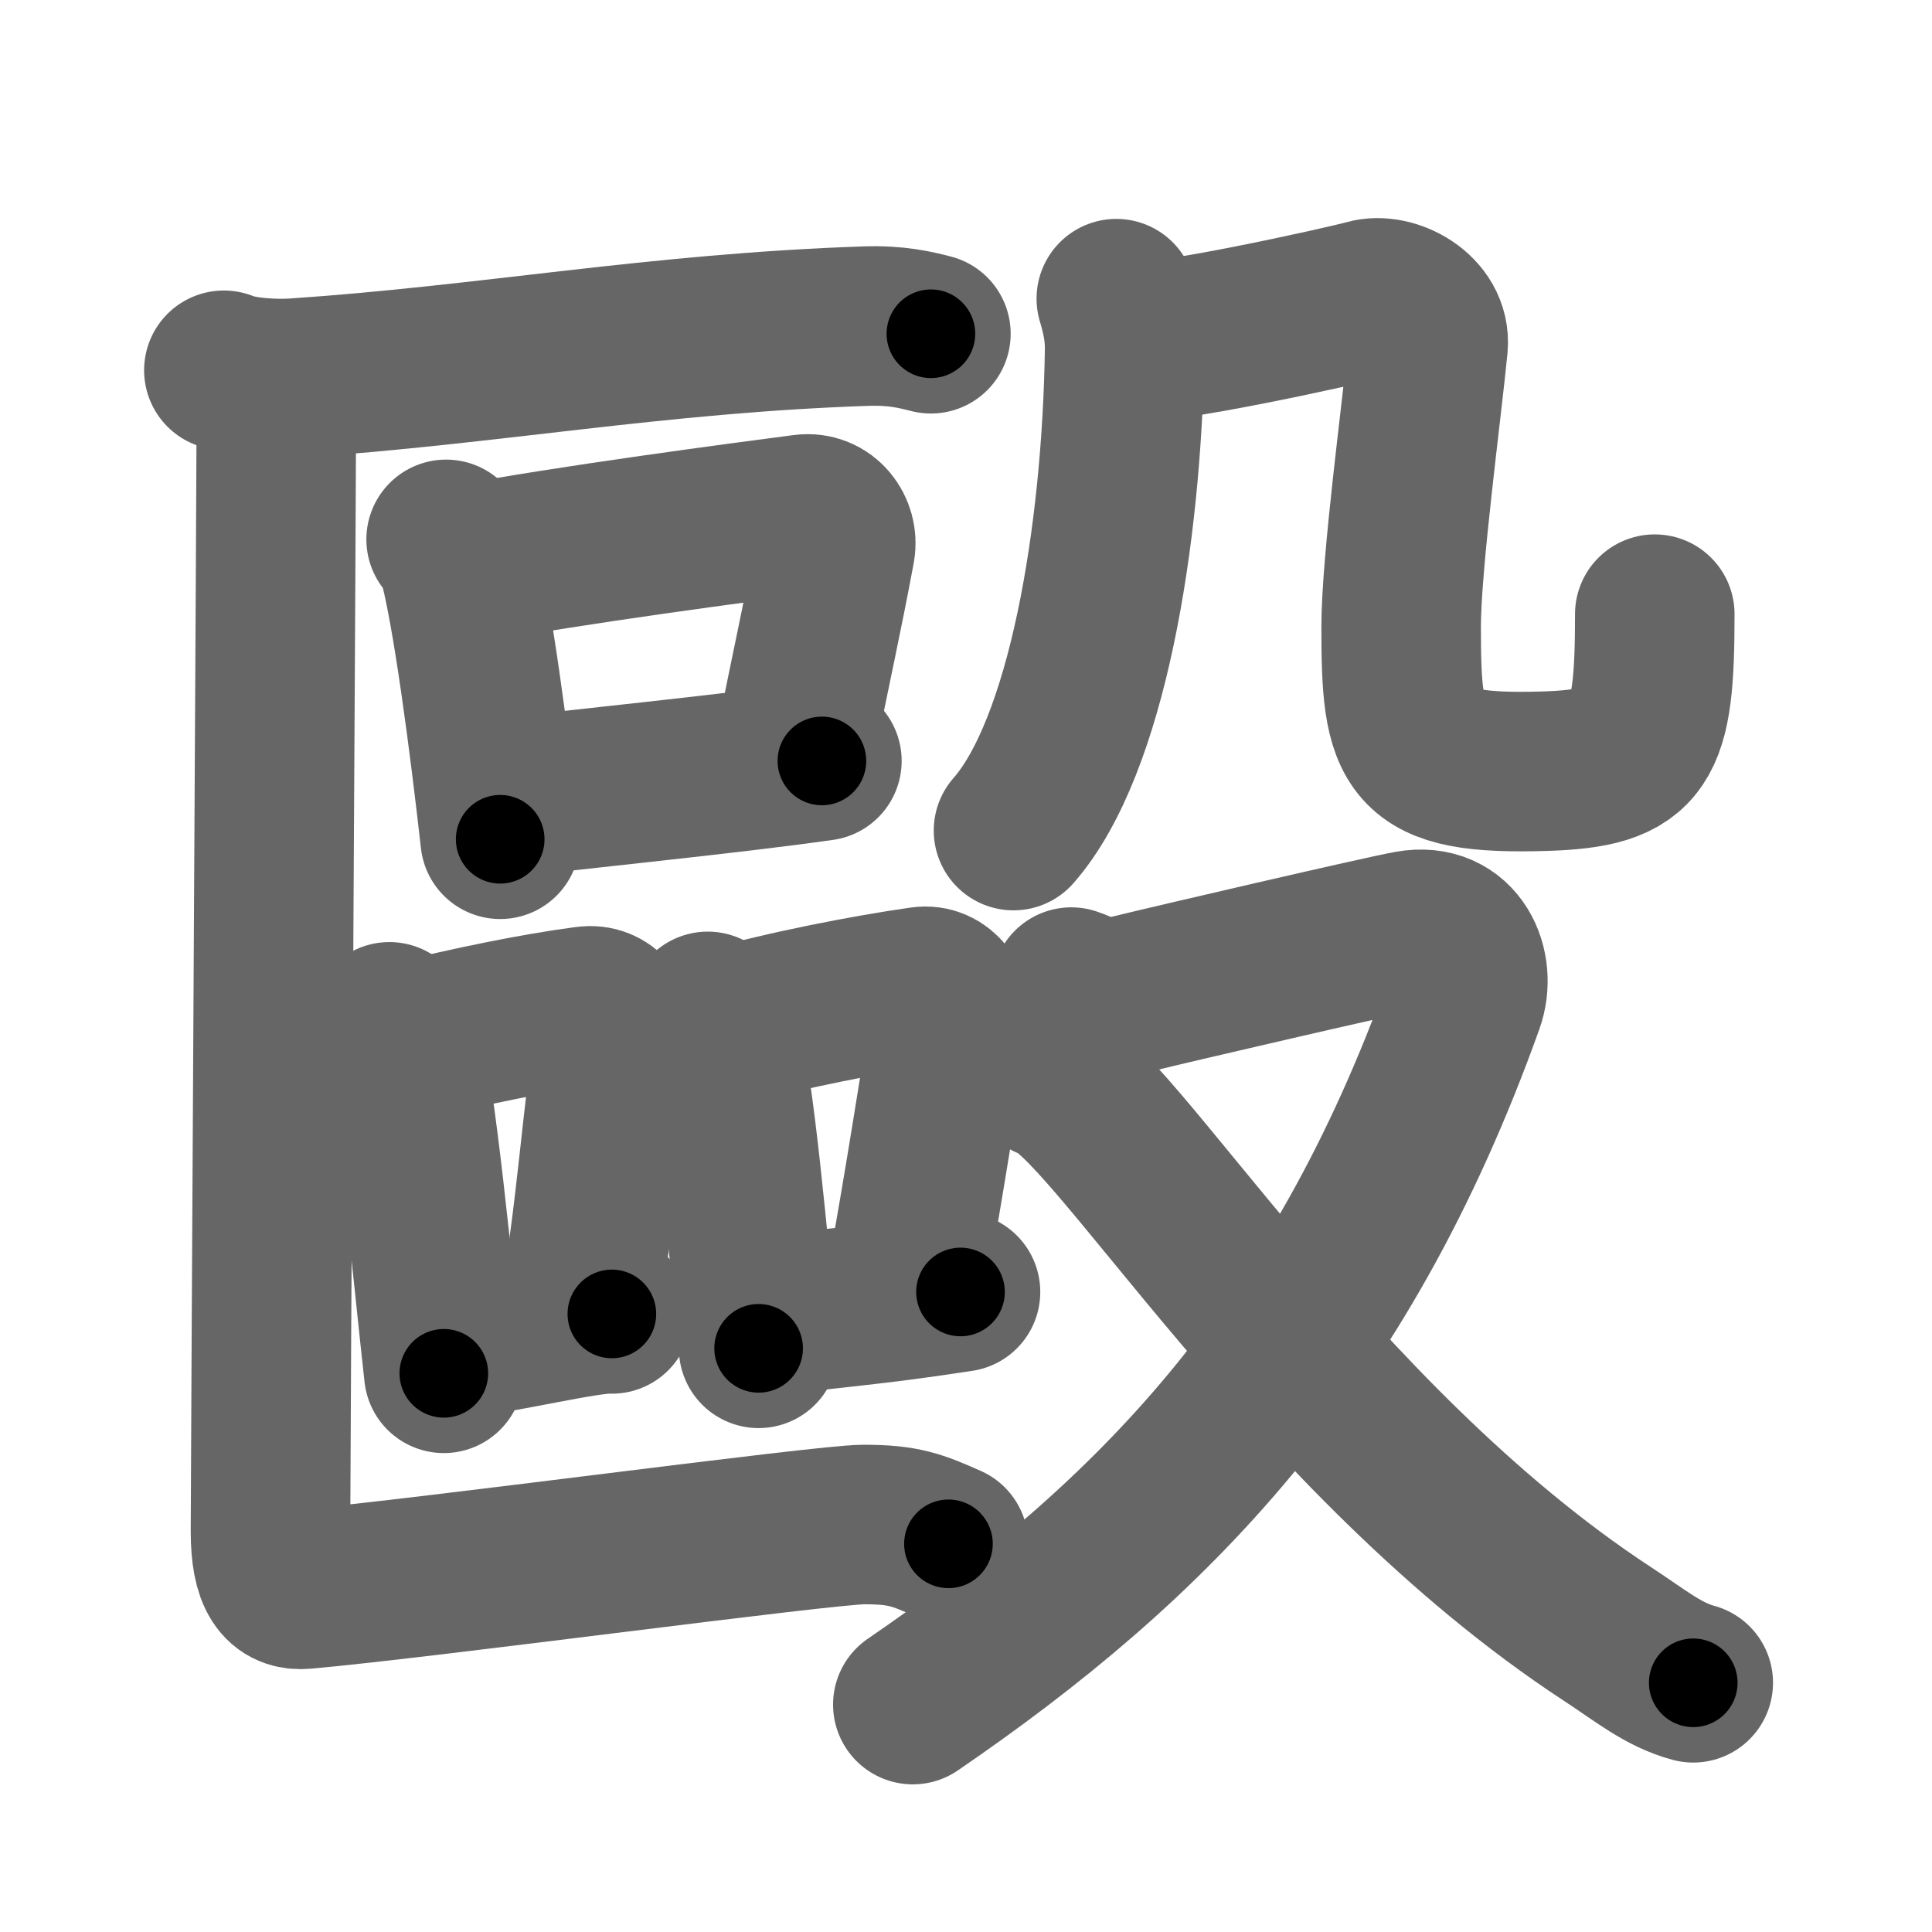 <svg xmlns="http://www.w3.org/2000/svg" width="109" height="109" viewBox="0 0 109 109" id="6bc6"><g fill="none" stroke="#666" stroke-width="9" stroke-linecap="round" stroke-linejoin="round"><g><g><g><path d="M12.63,20.89c1.05,0.44,2.98,0.52,4.04,0.44c10.96-0.74,20.35-2.53,32.17-2.93c1.75-0.06,2.81,0.21,3.68,0.43" /></g><g><g><path d="M25.17,30.43c0.25,0.29,0.5,0.53,0.6,0.9c0.85,2.88,1.87,10.84,2.45,16.02" /><path d="M26.28,31.85c5.86-1.11,15.71-2.4,19.06-2.84c1.23-0.16,1.96,0.96,1.79,1.91c-0.73,3.93-1.24,6.09-2.32,11.52" /><path d="M28.19,45.06c3.94-0.5,12.77-1.36,18.18-2.13" /></g><g><g><path d="M21.97,57.65c0.26,0.31,0.52,0.56,0.63,0.94c0.89,3.02,1.83,13.46,2.44,18.89" /><path d="M23.27,58.7c3.28-0.8,6.81-1.54,9.82-1.94c1.1-0.15,1.76,0.86,1.6,1.71C34.04,62,33.58,69.2,32.61,74.09" /><path d="M24.99,75.66c3.54-0.45,8.18-1.61,9.53-1.53" /></g><g><path d="M39.93,57.06c0.26,0.33,0.52,0.61,0.64,1.03c0.9,3.31,1.62,12.03,2.23,17.98" /><path d="M40.93,57.96c3.32-0.96,8.04-1.87,11.07-2.3c1.11-0.16,1.77,0.94,1.62,1.88c-0.66,3.87-1.42,8.97-2.4,14.32" /><path d="M43.29,74.27c3.94-0.54,5.48-0.55,10.9-1.38" /></g></g></g><g><path d="M15.6,21.72c0,3.28-0.34,61.59-0.34,64.66c0,2.6,0.69,3.39,1.91,3.28c6.94-0.62,29.31-3.65,31.57-3.65c2.25,0,3.01,0.31,4.77,1.09" /></g></g><g><g><g><path d="M62.98,16.85c0.27,0.9,0.48,1.82,0.47,2.84c-0.15,10.56-2.13,22.46-6.27,27.17" /></g><path d="M63.67,19.28c1.73,0.28,12.22-2.05,13.47-2.4c1.37-0.39,3.6,0.77,3.43,2.62c-0.35,3.62-1.52,12.25-1.52,15.87c0,6.87,0.46,8.37,8.09,8.14c5.54-0.17,6.22-1.51,6.22-8.86" /></g><g><path d="M60.44,55.69c1.12,0.37,1.26,0.92,3.49,0.37c2.24-0.55,13.98-3.28,15.59-3.57c2.73-0.49,3.78,2.14,3.09,4.06C75.54,76.3,64.91,86.99,51.5,96.17" /><path d="M59.15,60.9C62.52,61.71,74,81.25,90.68,92.18c1.91,1.25,3.15,2.3,4.85,2.76" /></g></g></g></g><g fill="none" stroke="#000" stroke-width="5" stroke-linecap="round" stroke-linejoin="round"><g><g><g><path d="M12.63,20.89c1.05,0.44,2.98,0.52,4.04,0.44c10.96-0.74,20.35-2.53,32.17-2.93c1.75-0.06,2.81,0.21,3.68,0.43" stroke-dasharray="40.124" stroke-dashoffset="40.124"><animate attributeName="stroke-dashoffset" values="40.124;40.124;0" dur="0.401s" fill="freeze" begin="0s;6bc6.click" /></path></g><g><g><path d="M25.17,30.43c0.25,0.29,0.5,0.53,0.6,0.9c0.85,2.88,1.87,10.84,2.45,16.02" stroke-dasharray="17.311" stroke-dashoffset="17.311"><animate attributeName="stroke-dashoffset" values="17.311" fill="freeze" begin="6bc6.click" /><animate attributeName="stroke-dashoffset" values="17.311;17.311;0" keyTimes="0;0.699;1" dur="0.574s" fill="freeze" begin="0s;6bc6.click" /></path><path d="M26.28,31.85c5.86-1.11,15.71-2.4,19.06-2.84c1.23-0.16,1.96,0.96,1.79,1.91c-0.73,3.93-1.24,6.09-2.32,11.52" stroke-dasharray="34.078" stroke-dashoffset="34.078"><animate attributeName="stroke-dashoffset" values="34.078" fill="freeze" begin="6bc6.click" /><animate attributeName="stroke-dashoffset" values="34.078;34.078;0" keyTimes="0;0.627;1" dur="0.915s" fill="freeze" begin="0s;6bc6.click" /></path><path d="M28.19,45.06c3.94-0.5,12.77-1.36,18.18-2.13" stroke-dasharray="18.306" stroke-dashoffset="18.306"><animate attributeName="stroke-dashoffset" values="18.306" fill="freeze" begin="6bc6.click" /><animate attributeName="stroke-dashoffset" values="18.306;18.306;0" keyTimes="0;0.833;1" dur="1.098s" fill="freeze" begin="0s;6bc6.click" /></path></g><g><g><path d="M21.97,57.65c0.26,0.31,0.52,0.56,0.63,0.94c0.89,3.02,1.83,13.46,2.44,18.89" stroke-dasharray="20.201" stroke-dashoffset="20.201"><animate attributeName="stroke-dashoffset" values="20.201" fill="freeze" begin="6bc6.click" /><animate attributeName="stroke-dashoffset" values="20.201;20.201;0" keyTimes="0;0.845;1" dur="1.3s" fill="freeze" begin="0s;6bc6.click" /></path><path d="M23.27,58.7c3.28-0.8,6.81-1.54,9.82-1.94c1.1-0.15,1.76,0.86,1.6,1.71C34.04,62,33.58,69.2,32.61,74.09" stroke-dasharray="28.514" stroke-dashoffset="28.514"><animate attributeName="stroke-dashoffset" values="28.514" fill="freeze" begin="6bc6.click" /><animate attributeName="stroke-dashoffset" values="28.514;28.514;0" keyTimes="0;0.82;1" dur="1.585s" fill="freeze" begin="0s;6bc6.click" /></path><path d="M24.99,75.66c3.54-0.45,8.18-1.61,9.53-1.53" stroke-dasharray="9.661" stroke-dashoffset="9.661"><animate attributeName="stroke-dashoffset" values="9.661" fill="freeze" begin="6bc6.click" /><animate attributeName="stroke-dashoffset" values="9.661;9.661;0" keyTimes="0;0.942;1" dur="1.682s" fill="freeze" begin="0s;6bc6.click" /></path></g><g><path d="M39.93,57.06c0.26,0.33,0.52,0.61,0.64,1.03c0.9,3.31,1.62,12.03,2.23,17.98" stroke-dasharray="19.353" stroke-dashoffset="19.353"><animate attributeName="stroke-dashoffset" values="19.353" fill="freeze" begin="6bc6.click" /><animate attributeName="stroke-dashoffset" values="19.353;19.353;0" keyTimes="0;0.897;1" dur="1.876s" fill="freeze" begin="0s;6bc6.click" /></path><path d="M40.93,57.96c3.32-0.96,8.04-1.87,11.07-2.3c1.11-0.16,1.77,0.94,1.62,1.88c-0.66,3.87-1.42,8.97-2.4,14.32" stroke-dasharray="28.725" stroke-dashoffset="28.725"><animate attributeName="stroke-dashoffset" values="28.725" fill="freeze" begin="6bc6.click" /><animate attributeName="stroke-dashoffset" values="28.725;28.725;0" keyTimes="0;0.867;1" dur="2.163s" fill="freeze" begin="0s;6bc6.click" /></path><path d="M43.29,74.27c3.94-0.54,5.48-0.55,10.9-1.38" stroke-dasharray="10.989" stroke-dashoffset="10.989"><animate attributeName="stroke-dashoffset" values="10.989" fill="freeze" begin="6bc6.click" /><animate attributeName="stroke-dashoffset" values="10.989;10.989;0" keyTimes="0;0.952;1" dur="2.273s" fill="freeze" begin="0s;6bc6.click" /></path></g></g></g><g><path d="M15.6,21.72c0,3.28-0.34,61.59-0.34,64.66c0,2.6,0.69,3.39,1.91,3.28c6.94-0.62,29.31-3.65,31.57-3.65c2.25,0,3.01,0.31,4.77,1.09" stroke-dasharray="105.761" stroke-dashoffset="105.761"><animate attributeName="stroke-dashoffset" values="105.761" fill="freeze" begin="6bc6.click" /><animate attributeName="stroke-dashoffset" values="105.761;105.761;0" keyTimes="0;0.741;1" dur="3.068s" fill="freeze" begin="0s;6bc6.click" /></path></g></g><g><g><g><path d="M62.98,16.85c0.27,0.9,0.48,1.82,0.47,2.84c-0.15,10.56-2.13,22.46-6.27,27.17" stroke-dasharray="31.194" stroke-dashoffset="31.194"><animate attributeName="stroke-dashoffset" values="31.194" fill="freeze" begin="6bc6.click" /><animate attributeName="stroke-dashoffset" values="31.194;31.194;0" keyTimes="0;0.908;1" dur="3.38s" fill="freeze" begin="0s;6bc6.click" /></path></g><path d="M63.67,19.28c1.73,0.28,12.22-2.05,13.47-2.4c1.37-0.39,3.6,0.77,3.43,2.62c-0.35,3.62-1.52,12.25-1.52,15.87c0,6.87,0.46,8.37,8.09,8.14c5.54-0.17,6.22-1.51,6.22-8.86" stroke-dasharray="61.81" stroke-dashoffset="61.81"><animate attributeName="stroke-dashoffset" values="61.81" fill="freeze" begin="6bc6.click" /><animate attributeName="stroke-dashoffset" values="61.81;61.81;0" keyTimes="0;0.879;1" dur="3.845s" fill="freeze" begin="0s;6bc6.click" /></path></g><g><path d="M60.44,55.69c1.12,0.37,1.26,0.92,3.49,0.37c2.24-0.55,13.98-3.28,15.59-3.57c2.73-0.49,3.78,2.14,3.09,4.06C75.54,76.3,64.91,86.99,51.5,96.17" stroke-dasharray="77.241" stroke-dashoffset="77.241"><animate attributeName="stroke-dashoffset" values="77.241" fill="freeze" begin="6bc6.click" /><animate attributeName="stroke-dashoffset" values="77.241;77.241;0" keyTimes="0;0.869;1" dur="4.426s" fill="freeze" begin="0s;6bc6.click" /></path><path d="M59.15,60.9C62.52,61.71,74,81.25,90.68,92.18c1.91,1.25,3.15,2.3,4.85,2.76" stroke-dasharray="50.237" stroke-dashoffset="50.237"><animate attributeName="stroke-dashoffset" values="50.237" fill="freeze" begin="6bc6.click" /><animate attributeName="stroke-dashoffset" values="50.237;50.237;0" keyTimes="0;0.898;1" dur="4.928s" fill="freeze" begin="0s;6bc6.click" /></path></g></g></g></g></svg>